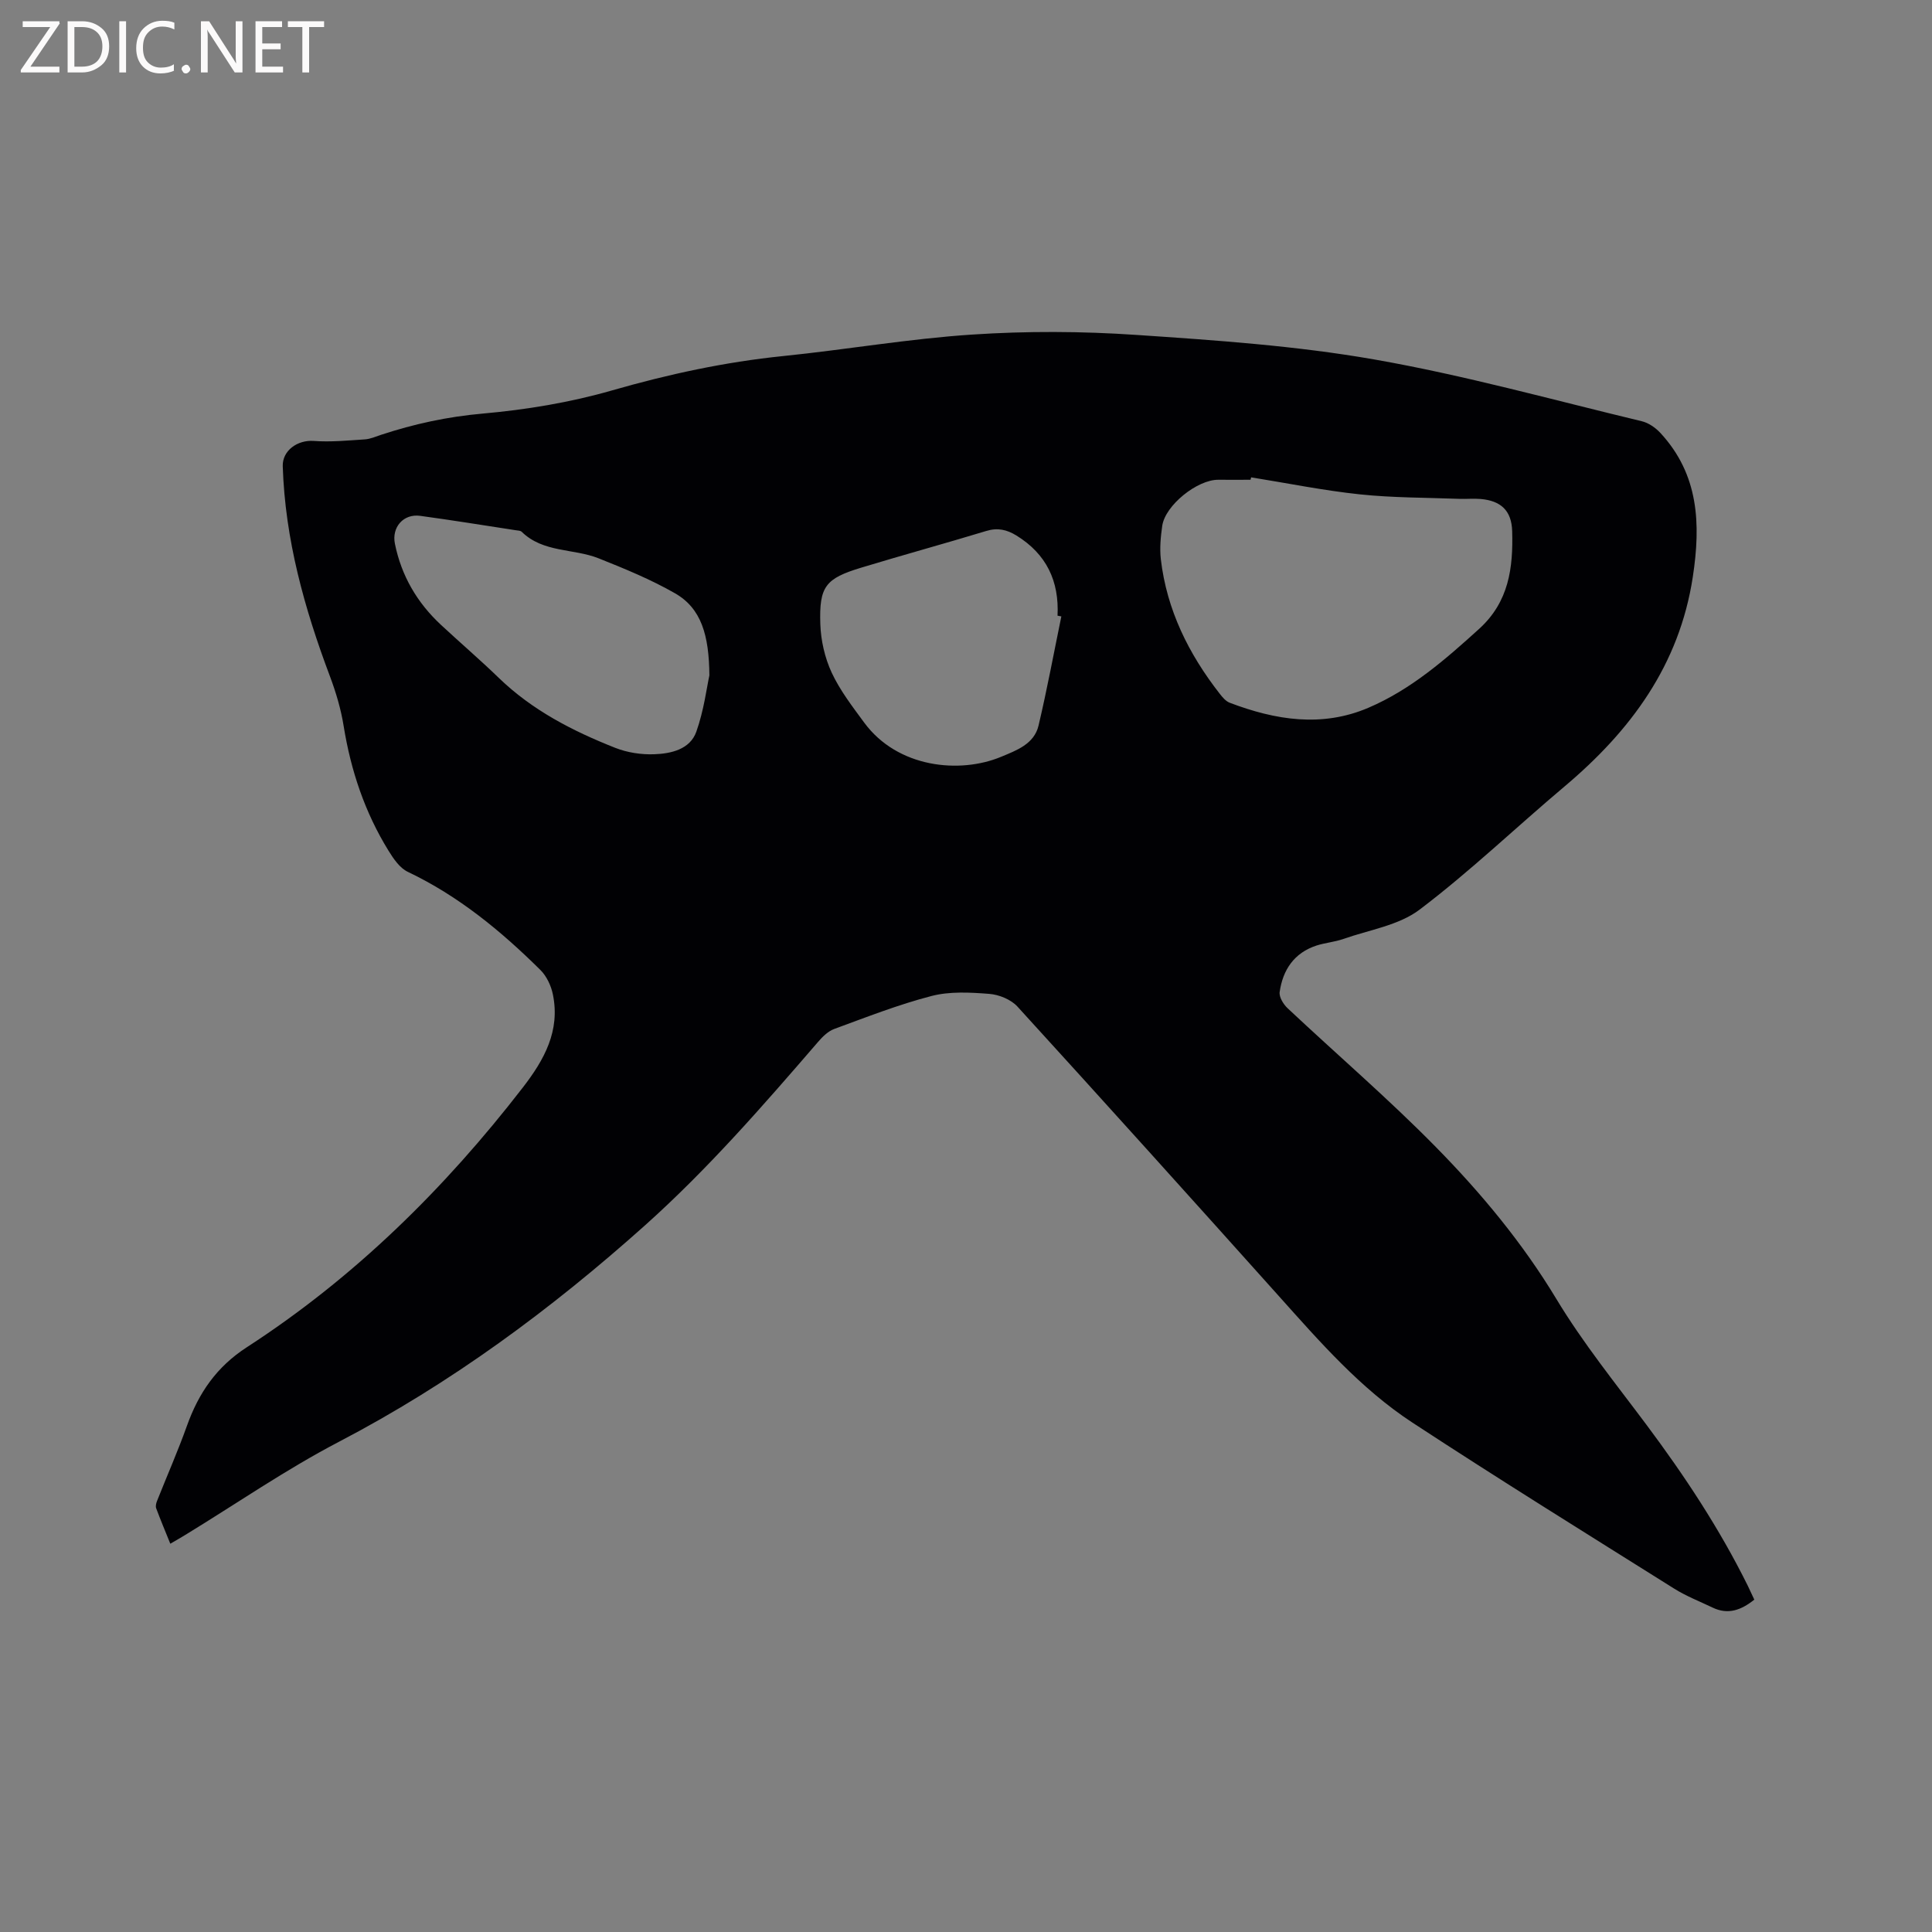 <svg enable-background="new 0 0 400 400" viewBox="0 0 400 400" xmlns="http://www.w3.org/2000/svg"><rect x="0" y="0" width="400" height="400" fill="#808080" stroke="none"/><path d="m363.21 331.19c-2.7 2.16-5.42 3.18-8.62 1.65-2.67-1.28-5.46-2.36-7.95-3.92-18.13-11.38-36.32-22.66-54.22-34.39-10.72-7.02-19.13-16.68-27.63-26.17-17.97-20.05-35.99-40.06-54.13-59.95-1.35-1.48-3.83-2.49-5.86-2.64-3.96-.31-8.16-.54-11.94.44-6.84 1.77-13.47 4.38-20.13 6.82-1.3.48-2.46 1.63-3.39 2.72-11.36 13.17-22.77 26.28-35.77 37.92-19.43 17.38-40.21 32.74-63.42 44.85-10.96 5.72-21.21 12.81-31.79 19.27-.9.55-1.81 1.07-3.1 1.82-1.03-2.55-2.03-4.93-2.93-7.35-.15-.41-.01-1.02.17-1.47 2.06-5.2 4.32-10.32 6.2-15.58 2.42-6.79 6.12-12.21 12.39-16.27 22.29-14.44 40.96-32.83 57.17-53.8 4.44-5.75 7.75-11.73 6.21-19.25-.37-1.81-1.3-3.8-2.6-5.08-8.16-8.08-16.96-15.32-27.45-20.31-1.65-.78-2.95-2.7-3.97-4.35-4.91-7.94-7.81-16.61-9.3-25.83-.56-3.5-1.59-6.97-2.84-10.3-5.29-14.05-9.29-28.37-9.77-43.49-.1-3.26 3.07-5.48 6.4-5.24 3.5.26 7.06-.09 10.58-.32 1.13-.07 2.25-.57 3.36-.94 6.85-2.26 13.76-3.76 21.04-4.4 9.02-.8 18.12-2.3 26.8-4.8 11.65-3.35 23.35-5.88 35.4-7.11 13.07-1.33 26.06-3.59 39.15-4.45 11.28-.75 22.7-.7 33.99.07 16.47 1.11 33.03 2.24 49.26 5.08 18.64 3.26 36.96 8.37 55.39 12.79 1.41.34 2.85 1.34 3.86 2.43 7.96 8.61 8.38 18.82 6.71 29.79-2.79 18.29-12.86 31.85-26.55 43.39-10.05 8.46-19.57 17.6-30.02 25.51-4.32 3.27-10.44 4.19-15.78 6.07-1.79.63-3.74.78-5.55 1.36-4.64 1.51-6.99 5.04-7.64 9.63-.15 1.04.78 2.55 1.66 3.37 10.2 9.58 20.85 18.72 30.65 28.69 9.41 9.57 17.98 19.88 25 31.52 5.5 9.12 12.27 17.49 18.66 26.05 7.88 10.55 15.11 21.49 20.96 33.31.44.92.87 1.86 1.34 2.86zm-104.18-232.36c-.04.17-.08.33-.12.5-2.22 0-4.44.02-6.66 0-4.36-.04-11 5.28-11.62 9.53-.33 2.28-.55 4.67-.29 6.94 1.23 10.49 5.76 19.59 12.19 27.83.57.73 1.26 1.56 2.08 1.87 9.45 3.59 19.09 5.16 28.74 1.02 8.77-3.76 15.87-9.95 22.89-16.32 6.2-5.63 7.05-12.7 6.84-20.22-.12-4.27-2.34-6.31-6.53-6.67-1.47-.13-2.95.03-4.43-.03-6.87-.26-13.77-.21-20.59-.93-7.55-.8-15.01-2.32-22.5-3.52zm-112.16 41c-.07-8.32-1.66-13.88-7.14-17.01-5-2.86-10.41-5.08-15.78-7.22-5.22-2.08-11.49-1.13-15.95-5.51-.26-.25-.8-.24-1.21-.31-6.59-1.01-13.18-2.08-19.79-2.98-3.48-.48-5.93 2.37-5.24 5.77 1.35 6.67 4.62 12.24 9.58 16.84 3.96 3.68 8.07 7.2 11.95 10.96 6.92 6.69 15.28 10.98 24.08 14.46 2.49.98 5.38 1.43 8.06 1.33 3.5-.12 7.42-1 8.73-4.65 1.58-4.44 2.17-9.23 2.71-11.68zm72.87-12.21c-.26-.05-.53-.1-.79-.15.36-7.17-2.3-12.76-8.5-16.59-2-1.23-3.9-1.67-6.25-.95-8.6 2.61-17.27 4.98-25.87 7.59-7.42 2.25-8.75 3.87-8.49 11.7.11 3.39.93 6.97 2.35 10.04 1.72 3.69 4.29 7.02 6.72 10.33 6.93 9.43 19.83 10.66 28.38 7.09 3.14-1.31 6.83-2.63 7.73-6.46 1.77-7.5 3.17-15.07 4.72-22.6z" fill="#010104"/><g fill="#fbfafa"><path d="m12.4 4.8-6.1 9h6v1.2h-8v-.5l6.1-8.9h-5.7v-1.2h7.6v.4z"/><path d="m14 15v-10.6h3c1.6 0 2.9.5 4 1.4s1.6 2.2 1.6 3.8-.5 3-1.6 3.9-2.4 1.5-4 1.5zm1.4-9.4v8.2h1.6c1.3 0 2.4-.4 3.1-1.1s1.1-1.8 1.1-3.1-.4-2.3-1.2-3-1.8-1-3.1-1z"/><path d="m26.1 4.4v10.6h-1.4v-10.6z"/><path d="m36.1 14.6c-.8.4-1.8.6-2.9.6-1.5 0-2.7-.5-3.6-1.4s-1.4-2.2-1.4-3.8c0-1.7.5-3.1 1.5-4.1s2.3-1.6 3.9-1.6c1 0 1.8.1 2.5.4v1.4c-.8-.4-1.6-.6-2.5-.6-1.2 0-2.1.4-2.9 1.2s-1.1 1.8-1.1 3.2c0 1.3.3 2.3 1 3s1.6 1.1 2.7 1.1c1 0 2-.2 2.7-.7v1.3z"/><path d="m37.6 14.3c0-.2.1-.5.3-.6s.4-.3.6-.3c.3 0 .5.1.6.3s.3.4.3.6-.1.4-.3.6-.4.3-.6.3c-.3 0-.5-.1-.6-.3s-.3-.4-.3-.6z"/><path d="m50.2 15h-1.6l-5.3-8.2c-.2-.2-.3-.5-.4-.7 0 .2.1.7.1 1.5v7.4h-1.4v-10.6h1.7l5.2 8.1c.2.4.4.6.4.7 0-.3-.1-.8-.1-1.5v-7.3h1.4z"/><path d="m58.6 15h-5.7v-10.6h5.5v1.2h-4.1v3.4h3.8v1.2h-3.8v3.6h4.3z"/><path d="m67.1 5.6h-3.1v9.4h-1.4v-9.4h-3v-1.2h7.5z"/></g></svg>